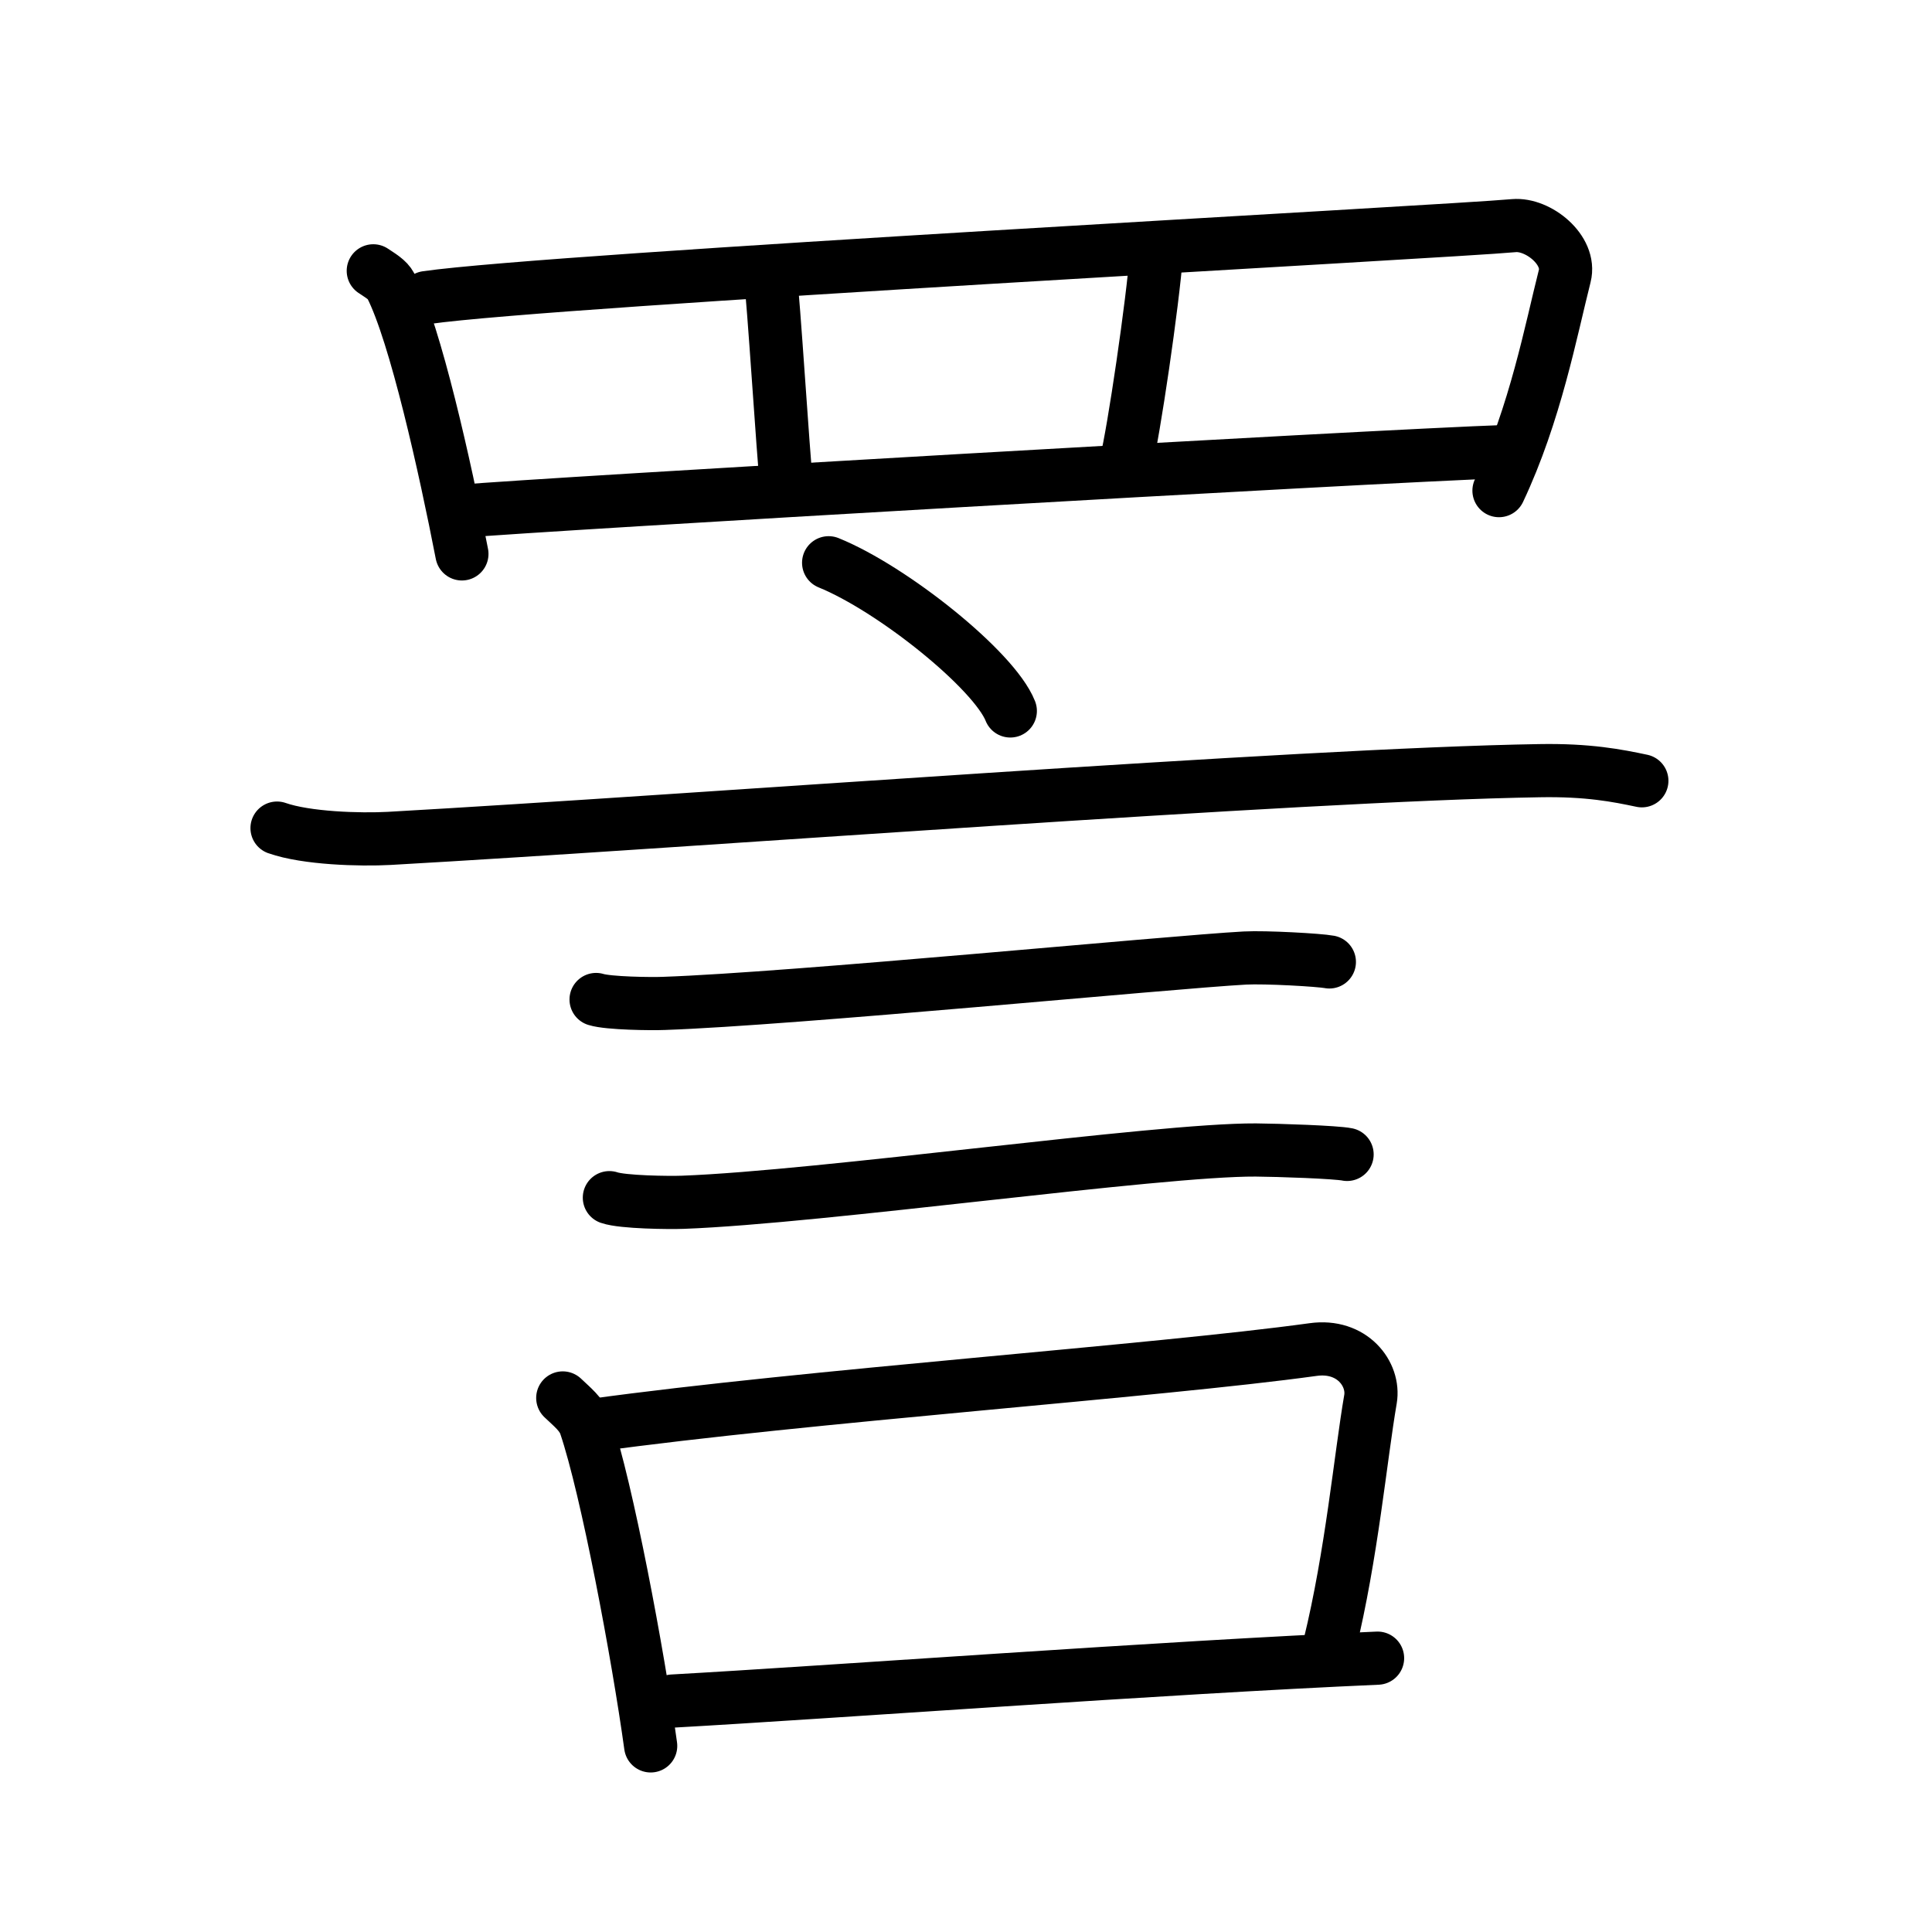 <!DOCTYPE svg PUBLIC "-//W3C//DTD SVG 1.0//EN" "http://www.w3.org/TR/2001/REC-SVG-20010904/DTD/svg10.dtd">
<svg xmlns="http://www.w3.org/2000/svg" width="109" height="109" viewBox="0 0 109 109" style="fill:none;stroke:#000000;stroke-width:3;stroke-linecap:round;stroke-linejoin:round;">
<!-- 1--><path d="M21.06,15.28c0.4,0.27,0.81,0.5,0.99,0.85c1.39,2.72,3.06,10.23,4.01,15.12"/>
<!-- 2--><path d="M24.06,16.79c7.08-1.02,57.59-3.71,61.35-4.06c1.37-0.12,3.24,1.38,2.87,2.84c-0.77,3.04-1.66,7.77-3.71,12.11"/>
<!-- 3--><path d="M43.44,15.34c0.22,1.73,0.73,10.16,0.94,12.1"/>
<!-- 4--><path d="M65.25,14.26c-0.21,2.81-1.29,10.16-1.73,11.89"/>
<!-- 5--><path d="M26.07,28.84c4.42-0.39,50.93-3.09,59.01-3.37"/>
<!-- 6--><path d="M46.75,31.75c3.62,1.47,9.34,6.06,10.25,8.36"/>
<!-- 7--><path d="M15.63,46.72c1.65,0.58,4.68,0.67,6.34,0.58c17.2-0.97,51.21-3.6,64.88-3.82c2.75-0.05,4.41,0.28,5.78,0.57"/>
<!-- 8--><path d="M33.63,56.39c0.7,0.22,3.13,0.25,3.83,0.22c7.26-0.25,28.54-2.33,32.78-2.56c1.16-0.06,4.18,0.11,4.76,0.22"/>
<!-- 9--><path d="M34.38,67.57c0.75,0.26,3.39,0.29,4.15,0.26c7.85-0.29,26.79-2.98,32.32-2.95c1.26,0.01,4.53,0.12,5.15,0.25"/>
<!--10--><path d="M31.75,78.87c0.52,0.5,1.06,0.91,1.28,1.54c1.22,3.6,2.97,12.95,3.68,18.09"/>
<!--11--><path d="M33.48,80.41c12.02-1.66,31.77-3.05,40.6-4.27c2.21-0.31,3.48,1.39,3.24,2.8c-0.56,3.25-1.06,8.79-2.31,13.89"/>
<!--12--><path d="M37.95,95.97c8.8-0.49,27.8-1.9,39.77-2.42"/>
</svg>